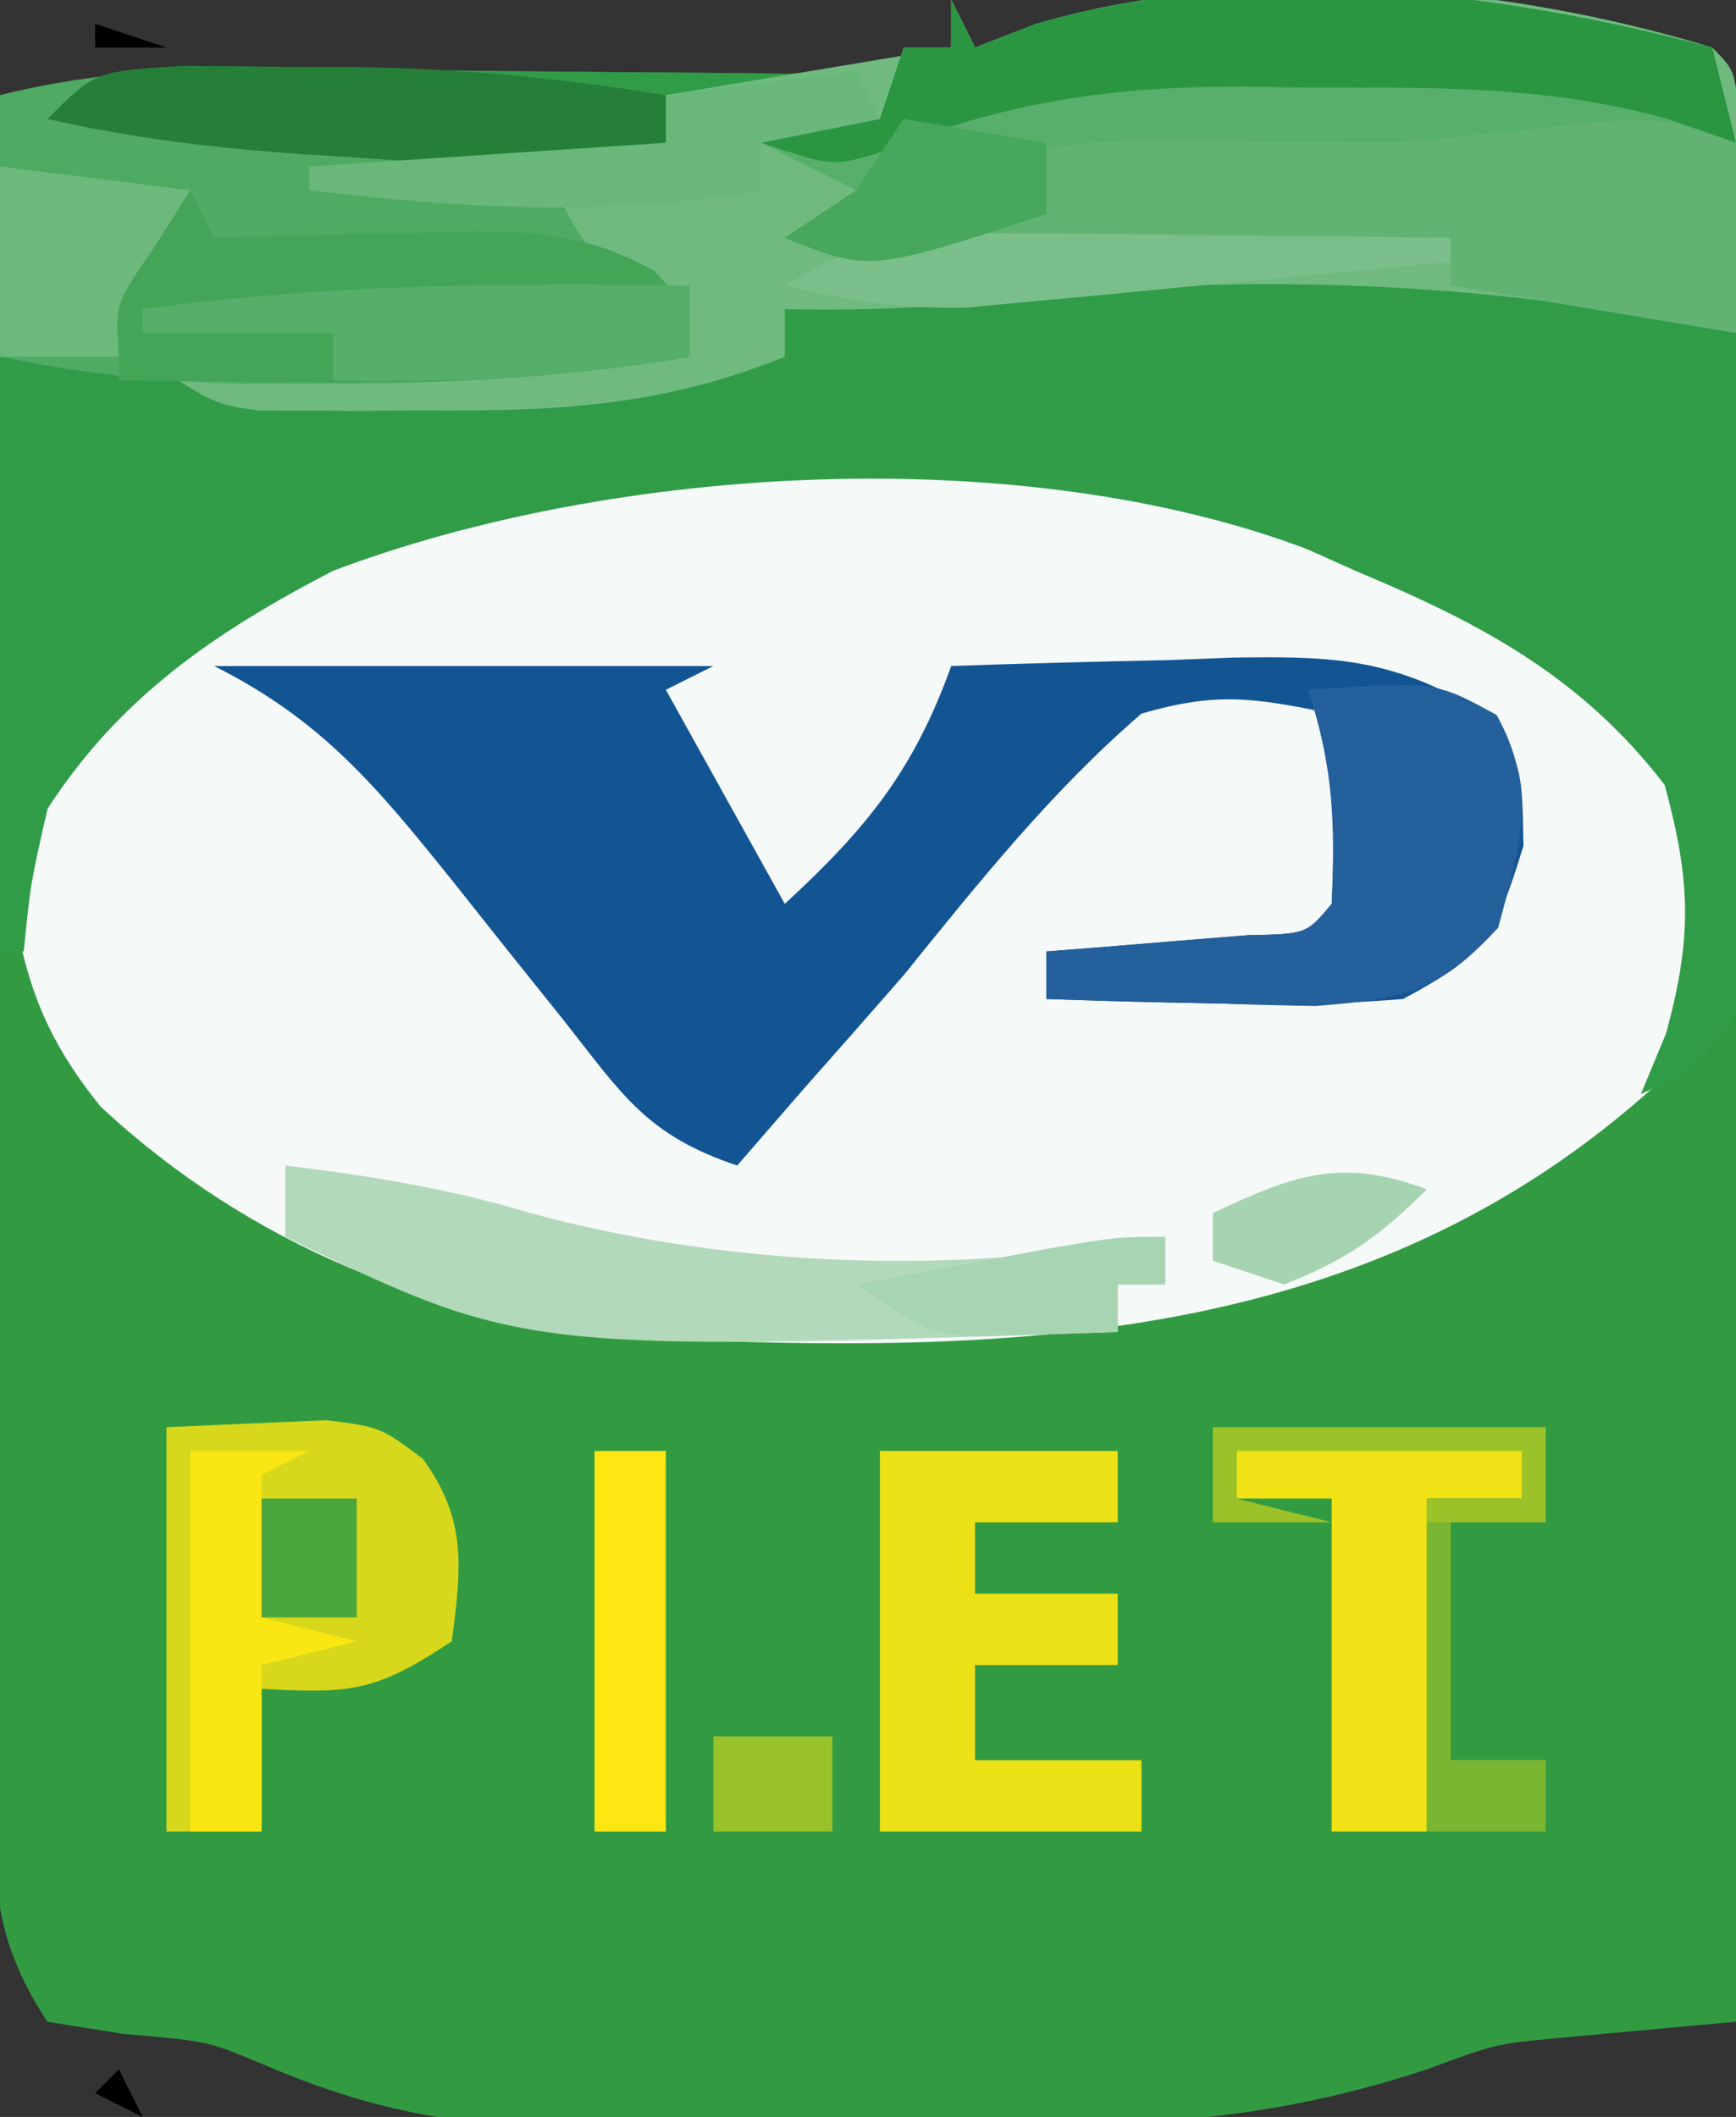 <?xml version="1.0" encoding="UTF-8"?>
<svg version="1.1" xmlns="http://www.w3.org/2000/svg" width="73" height="89">
<rect width="100%" height="100%" fill="#333333" stroke="none"/>
<path d="M0 0 C0.495 0.99 0.495 0.99 1 2 C1.84 1.675 2.681 1.35 3.547 1.016 C12.416 -1.593 23.179 -0.686 32 2 C33.743 3.743 33.12 6.006 33.124 8.328 C33.119 9.473 33.119 9.473 33.114 10.641 C33.114 11.441 33.114 12.241 33.114 13.065 C33.113 15.722 33.105 18.378 33.098 21.035 C33.096 22.872 33.094 24.709 33.093 26.546 C33.09 31.391 33.08 36.236 33.069 41.081 C33.058 46.021 33.054 50.961 33.049 55.9 C33.038 65.6 33.021 75.3 33 85 C32.313 85.061 31.626 85.121 30.918 85.184 C30.017 85.267 29.116 85.351 28.188 85.438 C27.294 85.519 26.401 85.6 25.48 85.684 C22.873 85.935 22.873 85.935 20 87 C14.834 88.701 10.127 89.308 4.723 89.301 C3.567 89.307 3.567 89.307 2.389 89.314 C0.769 89.319 -0.85 89.32 -2.469 89.316 C-4.927 89.313 -7.384 89.336 -9.842 89.361 C-11.424 89.364 -13.007 89.364 -14.59 89.363 C-15.314 89.372 -16.038 89.382 -16.784 89.391 C-21.375 89.35 -24.95 88.52 -29.167 86.692 C-31.285 85.812 -31.285 85.812 -34.875 85.5 C-35.906 85.335 -36.938 85.17 -38 85 C-40.427 81.36 -40.269 78.703 -40.227 74.499 C-40.227 73.738 -40.228 72.977 -40.228 72.193 C-40.227 69.676 -40.211 67.161 -40.195 64.645 C-40.192 62.9 -40.189 61.156 -40.187 59.411 C-40.179 54.819 -40.159 50.228 -40.137 45.636 C-40.117 40.951 -40.108 36.265 -40.098 31.58 C-40.076 22.387 -40.042 13.193 -40 4 C-35.015 3.35 -30.275 2.885 -25.234 2.938 C-24.015 2.945 -22.795 2.953 -21.539 2.961 C-20.289 2.974 -19.038 2.987 -17.75 3 C-15.245 3.026 -12.74 3.047 -10.234 3.062 C-9.133 3.074 -8.032 3.086 -6.897 3.098 C-4.401 3.014 -2.374 2.731 0 2 C0 1.34 0 0.68 0 0 Z " fill="#329B42" transform="translate(40,0)"/>
<path d="M0 0 C4.472 4.065 4.472 4.065 5.75 7.5 C5.937 11.488 5.225 14.594 3.375 18.125 C-8.826 29.164 -23.909 29.46 -39.505 28.743 C-47.966 27.995 -55.764 24.844 -62.016 19.027 C-64.321 16.174 -65.202 13.82 -65.75 10.188 C-65.067 5.153 -62.965 2.825 -59.25 -0.5 C-43.439 -12.116 -16.004 -10.481 0 0 Z " fill="#F5F9F8" transform="translate(66.25,27.5)"/>
<path d="M0 0 C0.495 0.99 0.495 0.99 1 2 C1.84 1.675 2.681 1.35 3.547 1.016 C12.416 -1.593 23.179 -0.686 32 2 C34.119 4.119 33.213 8.811 33.238 11.742 C33.246 12.621 33.254 13.501 33.263 14.407 C33.277 16.271 33.287 18.136 33.295 20 C33.312 22.856 33.356 25.711 33.4 28.566 C33.411 30.375 33.419 32.184 33.426 33.992 C33.443 34.849 33.461 35.705 33.479 36.587 C33.457 42.535 33.457 42.535 30.973 45.063 C30.322 45.372 29.671 45.681 29 46 C29.351 45.154 29.701 44.309 30.062 43.438 C31.165 39.396 31.101 37.037 30 33 C26.486 28.422 22.212 26.174 17 24 C16.328 23.698 15.657 23.397 14.965 23.086 C2.943 18.549 -14.147 19.516 -26 24 C-30.932 26.563 -34.95 29.283 -38 34 C-38.72 37.151 -38.72 37.151 -39 40 C-39.33 40 -39.66 40 -40 40 C-40 28.12 -40 16.24 -40 4 C-34.801 3.35 -30.367 2.884 -25.234 2.938 C-24.015 2.945 -22.795 2.953 -21.539 2.961 C-20.289 2.974 -19.038 2.987 -17.75 3 C-15.245 3.026 -12.74 3.047 -10.234 3.062 C-9.133 3.074 -8.032 3.086 -6.897 3.098 C-4.401 3.014 -2.374 2.731 0 2 C0 1.34 0 0.68 0 0 Z " fill="#309C48" transform="translate(40,0)"/>
<path d="M0 0 C0.495 0.99 0.495 0.99 1 2 C1.84 1.675 2.681 1.35 3.547 1.016 C12.416 -1.593 23.179 -0.686 32 2 C33 3 33 3 33.098 5.504 C33.086 6.513 33.074 7.523 33.062 8.562 C33.053 9.574 33.044 10.586 33.035 11.629 C33.024 12.411 33.012 13.194 33 14 C32.285 13.856 31.569 13.711 30.832 13.562 C20.535 11.644 10.606 11.501 0.219 12.781 C-2.2 13.02 -4.571 13.034 -7 13 C-7 13.66 -7 14.32 -7 15 C-12.179 17.101 -16.696 17.303 -22.188 17.25 C-22.994 17.258 -23.8 17.265 -24.631 17.273 C-25.794 17.27 -25.794 17.27 -26.98 17.266 C-28.031 17.262 -28.031 17.262 -29.102 17.259 C-31 17 -31 17 -34 15 C-28.72 15 -23.44 15 -18 15 C-18.33 14.34 -18.66 13.68 -19 13 C-22.276 12.53 -22.276 12.53 -26.062 12.375 C-27.998 12.263 -27.998 12.263 -29.973 12.148 C-31.471 12.075 -31.471 12.075 -33 12 C-30.91 8.866 -30.399 8.227 -27 7 C-24.392 6.706 -21.865 6.494 -19.25 6.375 C-18.204 6.317 -18.204 6.317 -17.137 6.258 C-15.425 6.164 -13.712 6.081 -12 6 C-12 5.34 -12 4.68 -12 4 C-8.04 3.34 -4.08 2.68 0 2 C0 1.34 0 0.68 0 0 Z " fill="#70BA80" transform="translate(40,0)"/>
<path d="M0 0 C6.93 0 13.86 0 21 0 C20.01 0.495 20.01 0.495 19 1 C21.475 5.455 21.475 5.455 24 10 C27.448 6.824 29.42 4.393 31 0 C34.063 -0.108 37.123 -0.187 40.188 -0.25 C41.052 -0.284 41.916 -0.317 42.807 -0.352 C47.015 -0.416 49.395 -0.349 53.109 1.793 C55 4 55 4 55.062 7.562 C53.873 11.412 53.463 12.143 50 14 C47.327 14.213 44.907 14.285 42.25 14.188 C41.553 14.174 40.855 14.16 40.137 14.146 C38.424 14.111 36.712 14.057 35 14 C35 13.34 35 12.68 35 12 C35.782 11.939 36.565 11.879 37.371 11.816 C38.383 11.733 39.395 11.649 40.438 11.562 C41.447 11.481 42.456 11.4 43.496 11.316 C45.936 11.268 45.936 11.268 47 10 C47.071 8.648 47.084 7.292 47.062 5.938 C47.042 4.638 47.021 3.339 47 2 C43.707 1.329 42.17 1.083 39 2 C35.2 5.28 32.149 9.105 29 13 C27.632 14.568 26.258 16.132 24.875 17.688 C23.916 18.791 22.957 19.894 22 21 C18.186 19.729 17.163 18.014 14.688 14.875 C13.893 13.884 13.099 12.892 12.281 11.871 C11.528 10.924 10.776 9.976 10 9 C6.884 5.126 4.554 2.277 0 0 Z " fill="#135593" transform="translate(9,28)"/>
<path d="M0 0 C0.734 -0.004 1.468 -0.008 2.225 -0.012 C6.813 -0.004 11.161 0.372 15.688 1.125 C15.688 1.785 15.688 2.445 15.688 3.125 C14.037 3.455 12.387 3.785 10.688 4.125 C11.736 6.747 12.337 7.919 14.812 9.375 C15.431 9.623 16.05 9.87 16.688 10.125 C16.688 10.785 16.688 11.445 16.688 12.125 C11.433 12.998 6.385 13.278 1.062 13.25 C-0.044 13.256 -0.044 13.256 -1.172 13.262 C-5.099 13.255 -8.426 12.902 -12.312 12.125 C-12.312 8.495 -12.312 4.865 -12.312 1.125 C-8.112 0.075 -4.288 -0.022 0 0 Z " fill="#4FAA63" transform="translate(12.312,2.875)"/>
<path d="M0 0 C0.33 0.66 0.66 1.32 1 2 C1.84 1.675 2.681 1.35 3.547 1.016 C12.634 -1.657 22.943 -0.387 32 2 C32.495 3.98 32.495 3.98 33 6 C30.69 6.33 28.38 6.66 26 7 C26 7.33 26 7.66 26 8 C25.369 7.995 24.738 7.99 24.088 7.984 C21.246 7.963 18.404 7.95 15.562 7.938 C14.569 7.929 13.576 7.921 12.553 7.912 C11.608 7.909 10.664 7.906 9.691 7.902 C8.817 7.897 7.942 7.892 7.041 7.886 C5.006 7.772 5.006 7.772 4 9 C-3.301 11.48 -3.301 11.48 -7 10 C-6.01 9.34 -5.02 8.68 -4 8 C-5.32 7.34 -6.64 6.68 -8 6 C-6.35 5.67 -4.7 5.34 -3 5 C-2.67 4.01 -2.34 3.02 -2 2 C-1.34 2 -0.68 2 0 2 C0 1.34 0 0.68 0 0 Z " fill="#58AF6B" transform="translate(40,0)"/>
<path d="M0 0 C1.423 -0.062 2.846 -0.124 4.312 -0.188 C5.513 -0.24 5.513 -0.24 6.738 -0.293 C9 0 9 0 10.77 1.32 C12.66 3.901 12.395 5.905 12 9 C8.772 11.152 7.716 11.201 4 11 C4 12.98 4 14.96 4 17 C2.68 17 1.36 17 0 17 C0 11.39 0 5.78 0 0 Z " fill="#D7D81B" transform="translate(7,60)"/>
<path d="M0 0 C0 2.64 0 5.28 0 8 C-5.94 7.01 -5.94 7.01 -12 6 C-12 5.34 -12 4.68 -12 4 C-18.6 4.33 -25.2 4.66 -32 5 C-32 3.68 -32 2.36 -32 1 C-28.456 -0.181 -25.607 -0.097 -21.875 -0.062 C-20.614 -0.053 -19.354 -0.044 -18.055 -0.035 C-17.047 -0.024 -16.039 -0.012 -15 0 C-13.864 0 -12.731 -0.134 -11.602 -0.254 C-10.619 -0.356 -9.637 -0.458 -8.625 -0.562 C-7.159 -0.719 -7.159 -0.719 -5.664 -0.879 C-3 -1 -3 -1 0 0 Z " fill="#62B373" transform="translate(73,6)"/>
<path d="M0 0 C3.3 0 6.6 0 10 0 C10 0.99 10 1.98 10 3 C8.02 3 6.04 3 4 3 C4 3.99 4 4.98 4 6 C5.98 6 7.96 6 10 6 C10 6.99 10 7.98 10 9 C8.02 9 6.04 9 4 9 C4 10.32 4 11.64 4 13 C6.31 13 8.62 13 11 13 C11 13.99 11 14.98 11 16 C7.37 16 3.74 16 0 16 C0 10.72 0 5.44 0 0 Z " fill="#ECE116" transform="translate(37,61)"/>
<path d="M0 0 C3.546 0.434 6.858 0.957 10.281 1.996 C18.88 4.317 28.243 4.608 37 3 C37 3.66 37 4.32 37 5 C36.34 5 35.68 5 35 5 C35 5.66 35 6.32 35 7 C10.017 7.826 10.017 7.826 0 3 C0 2.01 0 1.02 0 0 Z " fill="#B2D9BA" transform="translate(12,49)"/>
<path d="M0 0 C5.35 -0.357 5.35 -0.357 7.938 1.062 C9.687 4.254 8.914 6.589 8 10 C5.482 12.73 4.08 12.994 0.328 13.293 C-1.032 13.273 -2.391 13.238 -3.75 13.188 C-4.447 13.174 -5.145 13.16 -5.863 13.146 C-7.576 13.111 -9.288 13.057 -11 13 C-11 12.34 -11 11.68 -11 11 C-10.218 10.939 -9.435 10.879 -8.629 10.816 C-7.617 10.733 -6.605 10.649 -5.562 10.562 C-4.553 10.481 -3.544 10.4 -2.504 10.316 C-0.064 10.268 -0.064 10.268 1 9 C1.146 5.634 1.072 3.216 0 0 Z " fill="#24609B" transform="translate(55,29)"/>
<path d="M0 0 C0.33 0.66 0.66 1.32 1 2 C2.663 1.948 2.663 1.948 4.359 1.895 C5.823 1.866 7.286 1.839 8.75 1.812 C9.48 1.787 10.209 1.762 10.961 1.736 C14.268 1.691 16.589 1.774 19.516 3.387 C21 5 21 5 21 7 C15.635 7.905 10.497 8.123 5.062 8.062 C4.283 8.058 3.504 8.053 2.701 8.049 C0.801 8.037 -1.1 8.019 -3 8 C-3 7.34 -3 6.68 -3 6 C-3.66 5.67 -4.32 5.34 -5 5 C-5 3.68 -5 2.36 -5 1 C-3.35 0.67 -1.7 0.34 0 0 Z " fill="#44A559" transform="translate(8,8)"/>
<path d="M0 0 C0.33 0.66 0.66 1.32 1 2 C1.84 1.675 2.681 1.35 3.547 1.016 C12.634 -1.657 22.943 -0.387 32 2 C32.495 3.98 32.495 3.98 33 6 C32.069 5.676 31.139 5.353 30.18 5.02 C25.197 3.603 20.271 3.67 15.125 3.688 C14.183 3.671 13.24 3.655 12.27 3.639 C6.631 3.635 2.102 4.306 -3.129 6.452 C-5 7 -5 7 -8 6 C-6.35 5.67 -4.7 5.34 -3 5 C-2.67 4.01 -2.34 3.02 -2 2 C-1.34 2 -0.68 2 0 2 C0 1.34 0 0.68 0 0 Z " fill="#2B9642" transform="translate(40,0)"/>
<path d="M0 0 C3.96 0 7.92 0 12 0 C12 0.66 12 1.32 12 2 C10.68 2 9.36 2 8 2 C8 6.62 8 11.24 8 16 C6.68 16 5.36 16 4 16 C4 11.38 4 6.76 4 2 C2.68 2 1.36 2 0 2 C0 1.34 0 0.68 0 0 Z " fill="#F0E215" transform="translate(52,61)"/>
<path d="M0 0 C1.507 0.004 3.013 0.019 4.52 0.043 C5.634 0.044 5.634 0.044 6.771 0.045 C11.384 0.081 15.782 0.477 20.332 1.23 C20.332 1.89 20.332 2.55 20.332 3.23 C15.939 4.38 11.812 4.186 7.332 3.855 C6.633 3.812 5.935 3.768 5.215 3.723 C1.515 3.471 -2.053 3.064 -5.668 2.23 C-3.668 0.23 -3.668 0.23 0 0 Z " fill="#267F39" transform="translate(7.668,2.77)"/>
<path d="M0 0 C1.65 0 3.3 0 5 0 C4.01 0.495 4.01 0.495 3 1 C3 2.98 3 4.96 3 7 C4.32 7.33 5.64 7.66 7 8 C5.68 8.33 4.36 8.66 3 9 C3 11.31 3 13.62 3 16 C2.01 16 1.02 16 0 16 C0 10.72 0 5.44 0 0 Z " fill="#FAE613" transform="translate(8,61)"/>
<path d="M0 0 C4.62 0 9.24 0 14 0 C14 1.32 14 2.64 14 4 C12.68 4 11.36 4 10 4 C10 7.3 10 10.6 10 14 C11.32 14 12.64 14 14 14 C14 14.99 14 15.98 14 17 C12.35 17 10.7 17 9 17 C9 12.38 9 7.76 9 3 C10.32 3 11.64 3 13 3 C13 2.34 13 1.68 13 1 C9.04 1 5.08 1 1 1 C1 1.66 1 2.32 1 3 C2.98 3.495 2.98 3.495 5 4 C3.35 4 1.7 4 0 4 C0 2.68 0 1.36 0 0 Z " fill="#9BC229" transform="translate(51,60)"/>
<path d="M0 0 C0 0.99 0 1.98 0 3 C-5.081 3.847 -9.848 4.09 -15 4 C-15 3.34 -15 2.68 -15 2 C-17.64 2 -20.28 2 -23 2 C-23 1.67 -23 1.34 -23 1 C-15.311 -0.061 -7.755 -0.099 0 0 Z " fill="#57AE6A" transform="translate(29,12)"/>
<path d="M0 0 C0.99 0 1.98 0 3 0 C3 5.28 3 10.56 3 16 C2.01 16 1.02 16 0 16 C0 10.72 0 5.44 0 0 Z " fill="#FDE712" transform="translate(25,61)"/>
<path d="M0 0 C0.33 0.66 0.66 1.32 1 2 C-0.65 2.33 -2.3 2.66 -4 3 C-4 3.66 -4 4.32 -4 5 C-10.532 6.109 -16.435 5.784 -23 5 C-23 4.67 -23 4.34 -23 4 C-18.05 3.67 -13.1 3.34 -8 3 C-8 2.34 -8 1.68 -8 1 C-5.36 0.67 -2.72 0.34 0 0 Z " fill="#69B77A" transform="translate(36,3)"/>
<path d="M0 0 C1.07 0.006 2.14 0.013 3.242 0.02 C4.353 0.036 5.465 0.053 6.609 0.07 C7.736 0.079 8.863 0.088 10.023 0.098 C12.802 0.121 15.581 0.154 18.359 0.195 C18.359 0.525 18.359 0.855 18.359 1.195 C14.631 1.561 10.902 1.911 7.172 2.258 C5.589 2.413 5.589 2.413 3.975 2.572 C2.442 2.712 2.442 2.712 0.879 2.855 C-0.058 2.944 -0.996 3.034 -1.962 3.125 C-4.689 3.197 -6.997 2.835 -9.641 2.195 C-6.322 0.206 -3.841 -0.041 0 0 Z " fill="#7ABF89" transform="translate(42.641,9.805)"/>
<path d="M0 0 C2.64 0.33 5.28 0.66 8 1 C7.258 2.176 7.258 2.176 6.5 3.375 C4.835 5.786 4.835 5.786 5 8 C3.35 8 1.7 8 0 8 C0 5.36 0 2.72 0 0 Z " fill="#6DB87D" transform="translate(0,7)"/>
<path d="M0 0 C0 0.66 0 1.32 0 2 C-0.66 2 -1.32 2 -2 2 C-2 2.66 -2 3.32 -2 4 C-3.258 4.041 -4.516 4.082 -5.812 4.125 C-6.52 4.148 -7.228 4.171 -7.957 4.195 C-10 4 -10 4 -13 2 C-11.209 1.665 -9.417 1.332 -7.625 1 C-6.627 0.814 -5.63 0.629 -4.602 0.438 C-2 0 -2 0 0 0 Z " fill="#A7D5B1" transform="translate(49,52)"/>
<path d="M0 0 C2.97 0.495 2.97 0.495 6 1 C6 1.99 6 2.98 6 4 C-1.429 6.429 -1.429 6.429 -5 5 C-4.01 4.34 -3.02 3.68 -2 3 C-1.34 2.01 -0.68 1.02 0 0 Z " fill="#47A75C" transform="translate(38,5)"/>
<path d="M0 0 C0.33 0 0.66 0 1 0 C1 3.3 1 6.6 1 10 C2.32 10 3.64 10 5 10 C5 10.99 5 11.98 5 13 C3.35 13 1.7 13 0 13 C0 8.71 0 4.42 0 0 Z " fill="#7AB631" transform="translate(60,64)"/>
<path d="M0 0 C-1.99 1.99 -3.404 2.977 -6 4 C-6.99 3.67 -7.98 3.34 -9 3 C-9 2.34 -9 1.68 -9 1 C-5.574 -0.618 -3.619 -1.341 0 0 Z " fill="#A6D4B0" transform="translate(60,50)"/>
<path d="M0 0 C1.65 0 3.3 0 5 0 C5 1.32 5 2.64 5 4 C3.35 4 1.7 4 0 4 C0 2.68 0 1.36 0 0 Z " fill="#98C12A" transform="translate(30,73)"/>
<path d="M0 0 C1.32 0 2.64 0 4 0 C4 1.65 4 3.3 4 5 C2.68 5 1.36 5 0 5 C0 3.35 0 1.7 0 0 Z " fill="#4AA53C" transform="translate(11,63)"/>
<path d="M0 0 C0.99 0.33 1.98 0.66 3 1 C2.01 1 1.02 1 0 1 C0 0.67 0 0.34 0 0 Z " fill="#000000" transform="translate(4,1)"/>
<path d="M0 0 C3 1 3 1 3 1 Z " fill="#000000" transform="translate(12,88)"/>
<path d="M0 0 C0.33 0.66 0.66 1.32 1 2 C0.34 1.67 -0.32 1.34 -1 1 C-0.67 0.67 -0.34 0.34 0 0 Z " fill="#000000" transform="translate(5,87)"/>
<path d="M0 0 C2 1 2 1 2 1 Z " fill="#000000" transform="translate(71,88)"/>
<path d="M0 0 C2 1 2 1 2 1 Z " fill="#000000" transform="translate(66,88)"/>
<path d="M0 0 C2 1 2 1 2 1 Z " fill="#000000" transform="translate(61,88)"/>
<path d="M0 0 C2 1 2 1 2 1 Z " fill="#000000" transform="translate(56,88)"/>
<path d="M0 0 C2 1 2 1 2 1 Z " fill="#000000" transform="translate(8,88)"/>
<path d="" fill="#000000" transform="translate(0,0)"/>
<path d="" fill="#000000" transform="translate(0,0)"/>
<path d="" fill="#000000" transform="translate(0,0)"/>
<path d="" fill="#000000" transform="translate(0,0)"/>
<path d="" fill="#000000" transform="translate(0,0)"/>
<path d="" fill="#000000" transform="translate(0,0)"/>
<path d="" fill="#000000" transform="translate(0,0)"/>
<path d="" fill="#000000" transform="translate(0,0)"/>
<path d="" fill="#000000" transform="translate(0,0)"/>
<path d="" fill="#000000" transform="translate(0,0)"/>
<path d="" fill="#000000" transform="translate(0,0)"/>
<path d="" fill="#000000" transform="translate(0,0)"/>
<path d="" fill="#000000" transform="translate(0,0)"/>
<path d="" fill="#000000" transform="translate(0,0)"/>
<path d="" fill="#000000" transform="translate(0,0)"/>
<path d="" fill="#000000" transform="translate(0,0)"/>
<path d="" fill="#000000" transform="translate(0,0)"/>
<path d="" fill="#000000" transform="translate(0,0)"/>
<path d="" fill="#000000" transform="translate(0,0)"/>
<path d="" fill="#000000" transform="translate(0,0)"/>
</svg>
